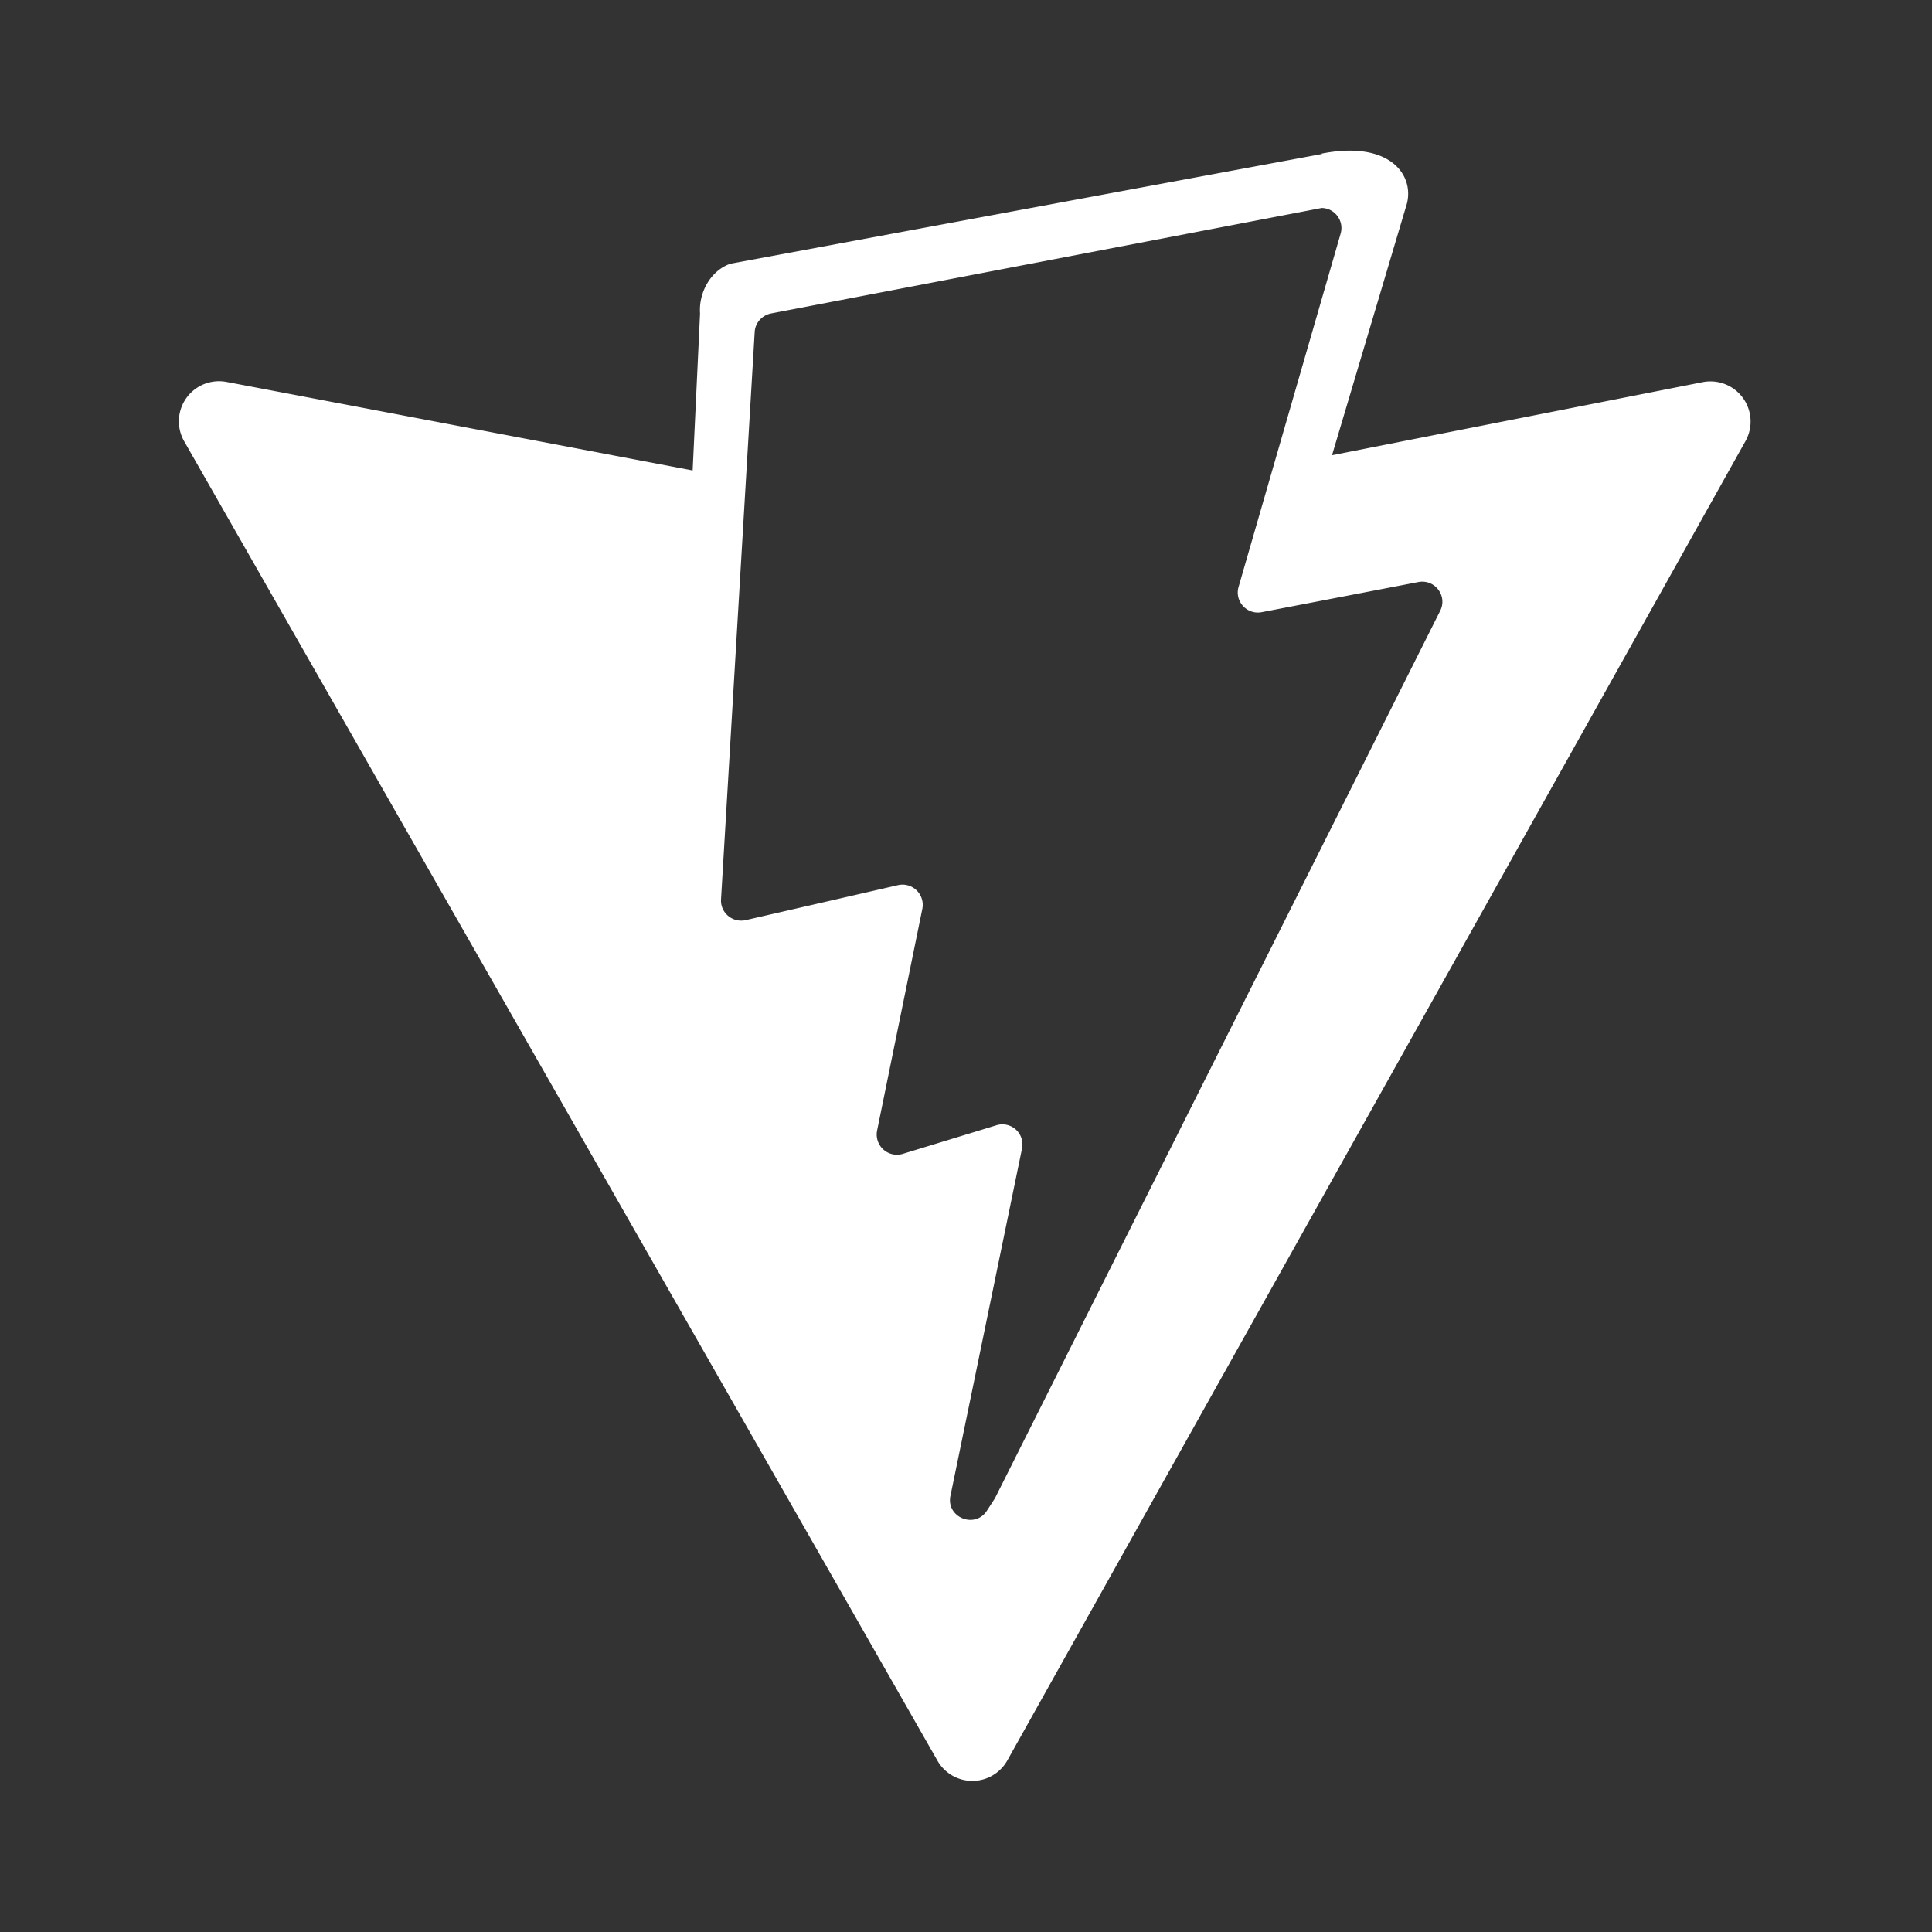 <?xml version="1.0" encoding="UTF-8"?><svg xmlns="http://www.w3.org/2000/svg" viewBox="0 0 128 128"><rect x="0" y="0" width="128" height="128" fill="#333333" stroke="none"/><path fill="#fff" d="m87.6 10.2-39.2 7.27c-1.34.46-2.12 1.94-2.02 3.3l-.49 10.4-30.9-5.87a2.66 2.66 0 0 0-2.78 3.95l49.9 87.4a2.66 2.66 0 0 0 4.63-.02l48.9-87.4a2.66 2.66 0 0 0-2.79-3.92l-24.6 4.85 4.97-16.7c.47-1.96-1.25-4.16-5.67-3.28zm-.04 3.58c.85 0 1.51.83 1.26 1.7l-6.76 23.4c-.28.95.55 1.86 1.52 1.68l10.4-2c1.08-.2 1.93.91 1.44 1.9l-29.5 58.8-.53.82c-.8 1.24-2.72.45-2.42-.98l4.74-23a1.33 1.33 0 0 0-1.69-1.55l-6.22 1.9a1.34 1.34 0 0 1-1.69-1.55l3-14.7a1.34 1.34 0 0 0-1.6-1.56l-10.1 2.32c-.88.2-1.69-.49-1.64-1.37L50 22c.03-.6.47-1.1 1.07-1.23z"/></svg>